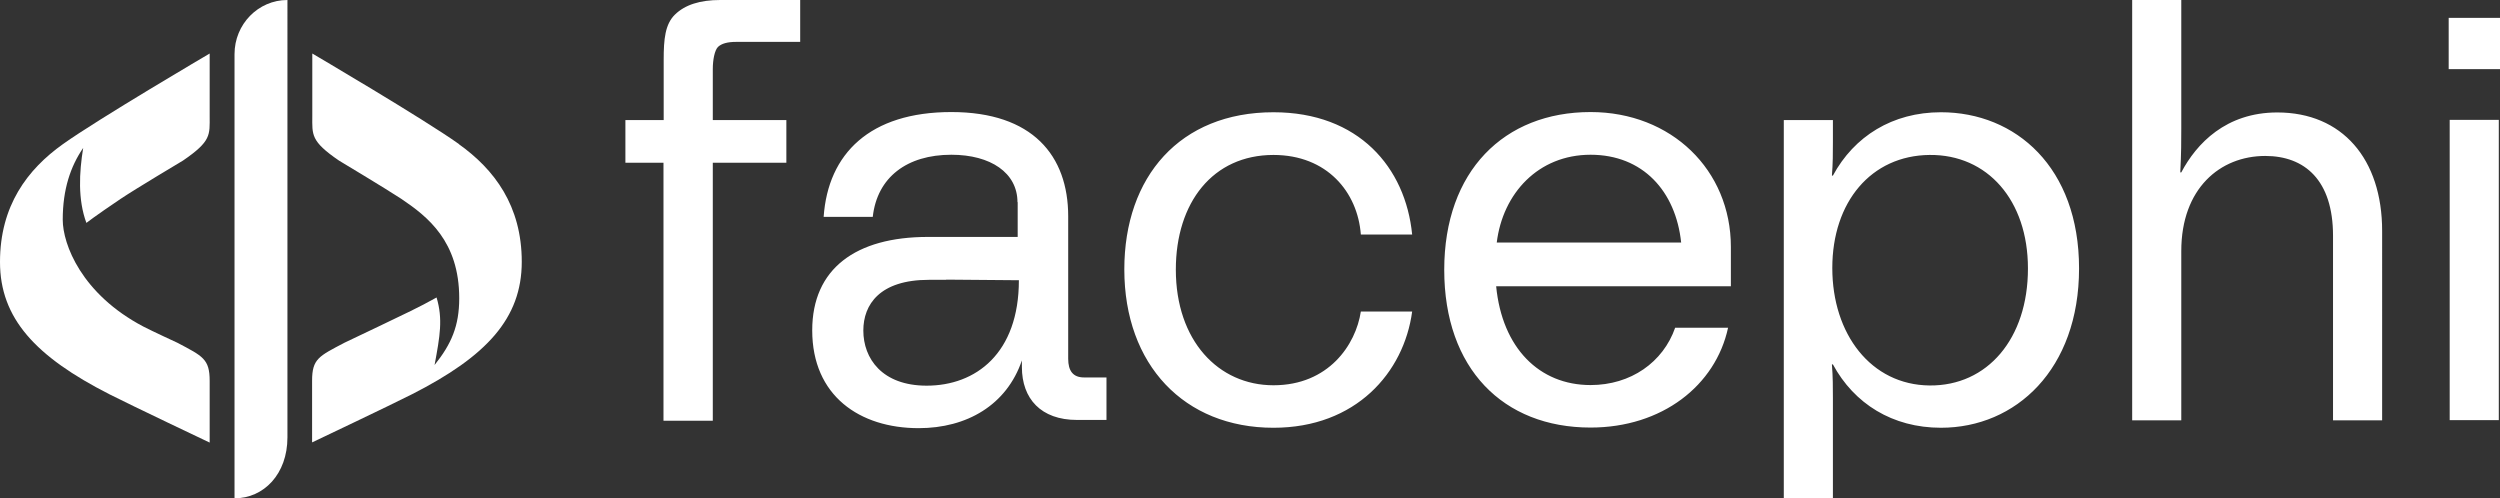 <?xml version="1.0" encoding="UTF-8"?><svg id="Capa_2" xmlns="http://www.w3.org/2000/svg" viewBox="0 0 124.72 24.86"><rect x="0" y="0" width="124.72" height="24.86" fill="#333333" stroke="none"/><defs><style>.cls-1,.cls-2{fill:#fff;}.cls-2{fill-rule:evenodd;}</style></defs><g id="Capa_1-2"><g><path class="cls-1" d="M11.7,2.7V24.86c1.46,0,2.64-1.21,2.64-3.04V0c-1.46,0-2.64,1.21-2.64,2.7Z"/><path class="cls-1" d="M8.85,17.1s-1.28-.59-1.7-.81c-3.08-1.62-4.02-4.1-4.02-5.33,0-1.52,.39-2.66,1.02-3.58-.2,1.23-.27,2.58,.16,3.74,0,0,.39-.31,1.71-1.2,.76-.51,3.11-1.91,3.11-1.91,1.42-.97,1.33-1.28,1.33-2.21V2.67S4.89,5.94,3.14,7.19c-1.77,1.26-3.14,3.07-3.14,5.88s1.77,4.72,5.46,6.6c1.08,.55,5,2.41,5,2.41v-3.08c0-1.09-.34-1.23-1.61-1.9Z"/><path class="cls-1" d="M22.9,7.19c-1.75-1.25-7.32-4.52-7.32-4.52v3.13c0,.92-.09,1.24,1.33,2.21,0,0,2.35,1.41,3.11,1.91,1.32,.89,2.89,2.12,2.89,4.96,0,1.38-.39,2.28-1.23,3.33,.27-1.45,.42-2.29,.1-3.37-.89,.5-1.59,.82-2.9,1.45l-1.7,.81c-1.27,.67-1.61,.8-1.61,1.89v3.08s3.92-1.86,5-2.41c3.69-1.88,5.46-3.77,5.46-6.6,0-2.8-1.37-4.61-3.14-5.87Z"/><path class="cls-2" d="M33.1,8.12v12.87h2.46V8.12h3.67v-2.13h-3.67V3.44c0-.45,.09-.93,.26-1.1,.18-.17,.48-.25,.9-.25h3.2V0h-3.99c-1.01,0-1.76,.24-2.26,.73-.49,.48-.56,1.23-.56,2.24v3.02h-1.91v2.13h1.89ZM108.82,0h-2.45V20.97h2.45V12.52c0-3.11,1.93-4.74,4.19-4.74,1.96,0,3.38,1.2,3.38,3.98v9.21h2.45V11.52c0-3.59-1.99-5.91-5.23-5.91-2.56,0-4.03,1.55-4.79,2.99h-.05c.05-1.01,.05-1.53,.05-2.21h0V0Zm-17.43,8.76h.05c1.06-1.96,2.97-3.16,5.39-3.16,3.73,0,6.89,2.75,6.89,7.79s-3.16,7.95-6.89,7.95c-2.42,0-4.33-1.2-5.39-3.16h-.05c.05,.63,.05,1.12,.05,1.69v4.98h-2.45V5.99h2.45v1.09c0,.57,0,1.06-.05,1.69Zm9.78,4.63c0-3.4-2.02-5.69-4.91-5.66-2.91,.03-4.85,2.34-4.85,5.64s1.93,5.83,4.85,5.86c2.89,.03,4.91-2.34,4.91-5.83Zm-50.41-3.3c0-1.47-1.34-2.37-3.3-2.37-2.21,0-3.7,1.12-3.92,3.1h-2.45c.22-3.16,2.31-5.23,6.37-5.23s5.83,2.18,5.83,5.2v7.11c0,.6,.24,.93,.79,.93h1.12v2.12h-1.47c-1.8,0-2.75-1.06-2.75-2.64v-.33c-.76,2.23-2.75,3.38-5.15,3.38-2.94,0-5.31-1.61-5.31-4.88,0-3.08,2.18-4.66,5.77-4.66h4.48v-1.74Zm-3.55,3.87h-.87c-2.45,0-3.27,1.23-3.27,2.53,0,1.39,.93,2.75,3.16,2.75,2.45,0,4.6-1.61,4.6-5.26l-3.62-.03Zm8.88-.52c0-4.63,2.78-7.84,7.44-7.84,4.25,0,6.59,2.75,6.92,6.1h-2.56c-.16-2.12-1.69-3.97-4.36-3.97-3.02,0-4.87,2.37-4.87,5.72,0,3.54,2.12,5.77,4.87,5.77s4.11-2.02,4.36-3.68h2.56c-.41,3.05-2.81,5.8-6.92,5.8-4.44,0-7.44-3.13-7.44-7.9Zm18.55,.84h11.71v-1.96c0-3.84-2.97-6.73-7-6.73-4.31,0-7.3,2.94-7.3,7.87s2.94,7.87,7.3,7.87c3.57,0,6.24-2.1,6.86-4.98h-2.64c-.6,1.72-2.21,2.86-4.22,2.86-2.56,0-4.41-1.85-4.71-4.93Zm9.24-2.18h-9.21c.3-2.45,2.07-4.38,4.68-4.38s4.25,1.82,4.52,4.38ZM122.16,.89h2.56V3.45h-2.56V.89Zm.05,5.09h2.45v14.98h-2.45V5.99Z"/></g></g></svg>